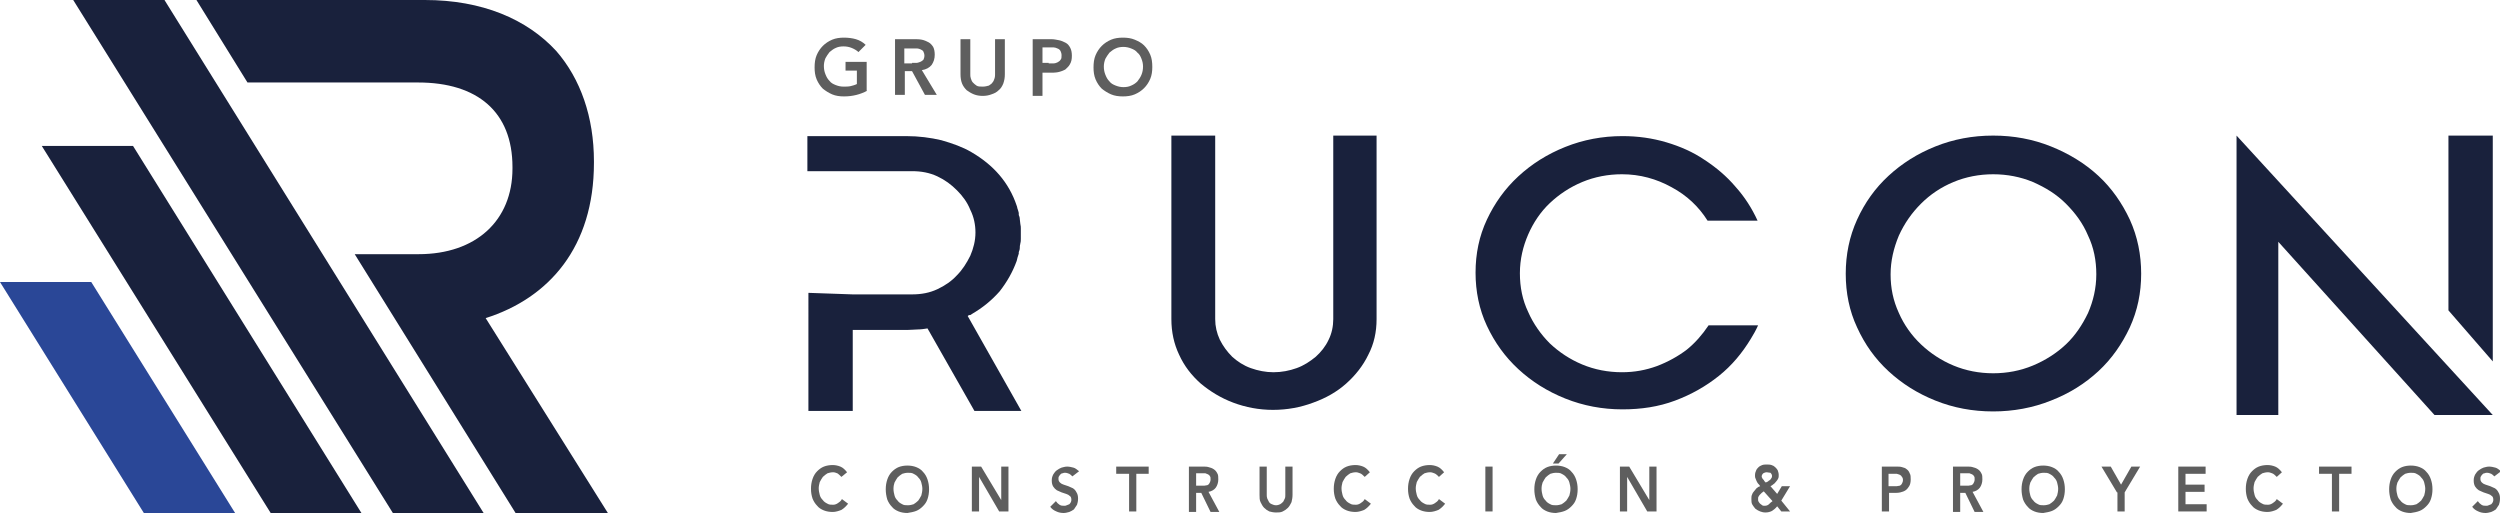 <?xml version="1.0" encoding="utf-8"?>
<!-- Generator: Adobe Illustrator 25.2.1, SVG Export Plug-In . SVG Version: 6.00 Build 0)  -->
<svg version="1.1" id="Capa_1" xmlns="http://www.w3.org/2000/svg" xmlns:xlink="http://www.w3.org/1999/xlink" x="0px" y="0px"
	 viewBox="0 0 484.9 99.5" style="enable-background:new 0 0 484.9 99.5;" xml:space="preserve">
<style type="text/css">
	.st0{fill:#19213C;}
	.st1{fill:#19213c;}
	.st2{fill:#2A4797;}
	.st3{fill-rule:evenodd;clip-rule:evenodd;fill:#19213C;}
	.st4{fill:#5E5E5E;}
</style>
<g>
	<polygon class="st0" points="93.8,99.5 76.2,99.5 14.2,0 31.9,0 	"/>
	<path class="st0" d="M117.9,99.5H100L68.8,49.3h12.4c11.1,0,18.2-6.5,18.2-16.6v-0.3c0-10.7-6.8-16.4-18.3-16.4H48L38.1,0h44.3
		c11.1,0,19.8,3.7,25.5,9.9c4.7,5.4,7.3,12.8,7.3,21.4v0.3c0,16.3-8.7,26.2-21,30.1L117.9,99.5z"/>
	<polygon class="st1" points="70.1,99.5 52.5,99.5 8.1,28.3 25.8,28.3 	"/>
	<polygon class="st2" points="45.6,99.5 27.9,99.5 0,54.7 17.7,54.7 	"/>
	<g>
		<g>
			<path class="st0" d="M474.9,60.2V26.3h8.6v43.8L474.9,60.2z M441.9,46.9v33.6h-8.1V26.3l49.7,54.2h-11.3L441.9,46.9z"/>
		</g>
	</g>
	<g>
		<path class="st0" d="M176.9,57.1c1.8,0,3.4-0.3,4.9-1c1.5-0.7,2.8-1.6,3.8-2.7c1.1-1.1,1.9-2.4,2.6-3.8c0.6-1.4,1-2.9,1-4.5
			c0-1.5-0.3-3-1-4.4c-0.6-1.5-1.5-2.7-2.6-3.8c-1.1-1.1-2.3-2-3.8-2.7c-1.5-0.7-3.1-1-4.9-1h-4.2h-7.4h-8.7v-6.8h19.2
			c2.4,0,4.7,0.3,6.8,0.8c2.1,0.6,4.1,1.3,5.8,2.3c4.3,2.5,7.3,5.9,8.8,10.4c0.1,0.2,0.1,0.5,0.2,0.7c0.1,0.2,0.1,0.4,0.2,0.7v0.4
			c0.1,0.2,0.2,0.5,0.2,0.8c0,0.3,0.1,0.6,0.1,0.9c0.1,0.4,0.1,0.7,0.1,0.9v0.9v0.2v0.9c0,0.3,0,0.6-0.1,0.9v0.1
			c-0.1,0.3-0.1,0.6-0.1,0.8c0,0.3-0.1,0.5-0.2,0.8v0.3c-0.2,0.5-0.3,1-0.4,1.4c-0.8,2.2-1.9,4.1-3.3,5.9c-1.5,1.7-3.3,3.2-5.4,4.4
			c-0.1,0.1-0.2,0.2-0.4,0.2c-0.2,0-0.3,0.1-0.4,0.2l10.4,18.4H189l-9.1-16c-0.6,0.1-1.3,0.2-1.9,0.2c-0.6,0-1.3,0.1-2.1,0.1h-10.5
			v3.7v12h-8.6V57.1v-0.3l8.6,0.3h7.4H176.9z"/>
	</g>
	<g>
		<g>
			<path class="st0" d="M386.6,26.3c4,0,7.7,0.7,11.2,2.1c3.5,1.4,6.6,3.3,9.2,5.7c2.6,2.4,4.6,5.3,6.1,8.5
				c1.5,3.3,2.2,6.8,2.2,10.5c0,3.7-0.7,7.1-2.2,10.4c-1.5,3.2-3.5,6.1-6.1,8.5c-2.6,2.4-5.6,4.3-9.2,5.7c-3.5,1.4-7.3,2.1-11.2,2.1
				c-4,0-7.7-0.7-11.2-2.1c-3.5-1.4-6.5-3.3-9.1-5.7c-2.6-2.4-4.6-5.2-6.1-8.5c-1.5-3.2-2.2-6.7-2.2-10.4c0-3.7,0.7-7.2,2.2-10.5
				c1.5-3.3,3.5-6.1,6.1-8.5c2.6-2.4,5.6-4.3,9.1-5.7C378.9,27,382.6,26.3,386.6,26.3z M386.6,72.4c2.7,0,5.3-0.5,7.7-1.5
				c2.4-1,4.6-2.4,6.4-4.1c1.8-1.7,3.2-3.8,4.3-6.1c1-2.3,1.6-4.8,1.6-7.5c0-2.7-0.5-5.2-1.6-7.5c-1-2.4-2.5-4.4-4.3-6.2
				c-1.8-1.8-3.9-3.1-6.4-4.2c-2.4-1-5-1.5-7.7-1.5s-5.3,0.5-7.7,1.5c-2.4,1-4.5,2.4-6.3,4.2c-1.8,1.8-3.2,3.8-4.3,6.2
				c-1,2.4-1.6,4.9-1.6,7.5c0,2.7,0.5,5.1,1.6,7.5c1,2.3,2.5,4.4,4.3,6.1c1.8,1.7,3.9,3.1,6.3,4.1C381.3,71.9,383.9,72.4,386.6,72.4
				z"/>
		</g>
	</g>
	<g>
		<path class="st3" d="M258.5,26.3h8.5v35.6c0,2.5-0.5,4.8-1.6,6.9c-1,2.1-2.5,4-4.3,5.6c-1.8,1.6-3.9,2.8-6.4,3.7
			c-2.4,0.9-5,1.4-7.8,1.4c-2.7,0-5.3-0.5-7.7-1.4c-2.4-0.9-4.5-2.2-6.3-3.7c-1.8-1.6-3.2-3.4-4.2-5.6c-1-2.1-1.5-4.4-1.5-6.9V26.3
			h8.5v35.6c0,1.4,0.3,2.7,0.9,4c0.6,1.2,1.4,2.3,2.4,3.3c1,0.9,2.2,1.7,3.6,2.2c1.4,0.5,2.9,0.8,4.4,0.8c1.6,0,3.1-0.3,4.5-0.8
			c1.4-0.5,2.6-1.3,3.7-2.2c1-0.9,1.9-2,2.5-3.3c0.6-1.2,0.9-2.6,0.9-4V26.3z"/>
	</g>
	<g>
		<path class="st0" d="M341,63.1c-0.4,0.9-0.9,1.8-1.4,2.6c-1.7,2.8-3.7,5.2-6.2,7.2c-2.5,2-5.3,3.6-8.5,4.8
			c-3.2,1.2-6.6,1.7-10.2,1.7c-3.9,0-7.6-0.7-11.1-2.1c-3.5-1.4-6.5-3.3-9.1-5.7c-2.6-2.4-4.6-5.2-6.1-8.4
			c-1.5-3.2-2.2-6.7-2.2-10.3c0-3.7,0.7-7.1,2.2-10.3c1.5-3.2,3.5-6,6.1-8.4c2.6-2.4,5.6-4.3,9.1-5.7c3.5-1.4,7.2-2.1,11.1-2.1
			c3,0,5.8,0.4,8.5,1.2c2.7,0.8,5.2,1.9,7.4,3.4c2.3,1.5,4.3,3.2,6,5.2c1.8,2,3.2,4.2,4.3,6.6h-9.7c-1.7-2.7-4-4.9-7-6.5
			c-2.9-1.6-6.1-2.5-9.6-2.5c-2.7,0-5.3,0.5-7.7,1.5c-2.4,1-4.5,2.4-6.3,4.1c-1.8,1.7-3.2,3.8-4.2,6.1c-1,2.3-1.6,4.8-1.6,7.5
			c0,2.7,0.5,5.2,1.6,7.5c1,2.3,2.5,4.4,4.2,6.1c1.8,1.7,3.9,3.1,6.3,4.1c2.4,1,5,1.5,7.7,1.5c2.4,0,4.6-0.4,6.8-1.2
			c2.1-0.8,4.1-1.9,5.8-3.2c1.6-1.3,3-2.9,4.2-4.7H341z"/>
	</g>
	<g>
		<path class="st4" d="M168.2,17.6c-1.3,0.7-2.8,1.1-4.5,1.1c-0.8,0-1.6-0.1-2.3-0.4c-0.7-0.3-1.3-0.7-1.8-1.1
			c-0.5-0.5-0.9-1.1-1.2-1.8c-0.3-0.7-0.4-1.5-0.4-2.3c0-0.9,0.1-1.7,0.4-2.4c0.3-0.7,0.7-1.3,1.2-1.8c0.5-0.5,1.1-0.9,1.8-1.2
			c0.7-0.3,1.5-0.4,2.3-0.4c0.8,0,1.6,0.1,2.3,0.3c0.7,0.2,1.4,0.6,1.9,1.1l-1.4,1.4c-0.3-0.3-0.8-0.6-1.3-0.8
			c-0.5-0.2-1-0.3-1.6-0.3c-0.6,0-1.1,0.1-1.5,0.3c-0.5,0.2-0.8,0.5-1.2,0.8c-0.3,0.4-0.6,0.8-0.8,1.2c-0.2,0.5-0.3,1-0.3,1.5
			c0,0.6,0.1,1.1,0.3,1.6c0.2,0.5,0.4,0.9,0.8,1.3c0.3,0.4,0.7,0.6,1.2,0.8c0.5,0.2,1,0.3,1.5,0.3c0.5,0,1,0,1.4-0.1
			c0.4-0.1,0.8-0.2,1.2-0.4v-2.6H164v-1.7h4.1V17.6z"/>
		<path class="st4" d="M173.5,7.6h3.8c0.5,0,1,0,1.5,0.1s0.9,0.3,1.3,0.5c0.4,0.2,0.7,0.6,0.9,0.9c0.2,0.4,0.3,0.9,0.3,1.5
			c0,0.8-0.2,1.4-0.6,2c-0.4,0.5-1.1,0.9-1.9,1l2.9,4.8h-2.3l-2.5-4.6h-1.4v4.6h-1.9V7.6z M176.9,12.2c0.3,0,0.6,0,0.8,0
			c0.3,0,0.5-0.1,0.8-0.2c0.2-0.1,0.4-0.2,0.6-0.4c0.1-0.2,0.2-0.5,0.2-0.8c0-0.3-0.1-0.6-0.2-0.8c-0.1-0.2-0.3-0.3-0.5-0.4
			c-0.2-0.1-0.5-0.2-0.7-0.2c-0.3,0-0.5,0-0.8,0h-1.7v2.9H176.9z"/>
		<path class="st4" d="M194.9,14.4c0,0.7-0.1,1.2-0.3,1.8c-0.2,0.5-0.5,1-0.9,1.3c-0.4,0.4-0.8,0.6-1.4,0.8
			c-0.5,0.2-1.1,0.3-1.7,0.3c-0.6,0-1.2-0.1-1.7-0.3c-0.5-0.2-1-0.5-1.4-0.8c-0.4-0.4-0.7-0.8-0.9-1.3c-0.2-0.5-0.3-1.1-0.3-1.8V7.6
			h1.9v6.8c0,0.3,0,0.5,0.1,0.8c0.1,0.3,0.2,0.6,0.4,0.8c0.2,0.2,0.4,0.4,0.7,0.6c0.3,0.2,0.7,0.2,1.2,0.2c0.5,0,0.8-0.1,1.2-0.2
			c0.3-0.2,0.6-0.4,0.7-0.6c0.2-0.2,0.3-0.5,0.4-0.8c0.1-0.3,0.1-0.6,0.1-0.8V7.6h1.9V14.4z"/>
		<path class="st4" d="M200.3,7.6h3.6c0.5,0,1,0.1,1.5,0.2c0.5,0.1,0.9,0.3,1.3,0.5c0.4,0.2,0.7,0.6,0.9,1c0.2,0.4,0.3,0.9,0.3,1.5
			c0,0.7-0.1,1.2-0.4,1.7c-0.2,0.4-0.6,0.7-0.9,1c-0.4,0.2-0.9,0.4-1.4,0.5c-0.5,0.1-1.1,0.1-1.6,0.1h-1.4v4.5h-1.9V7.6z
			 M203.4,12.3c0.3,0,0.6,0,0.9,0c0.3,0,0.6-0.1,0.8-0.2c0.2-0.1,0.5-0.3,0.6-0.5c0.2-0.2,0.2-0.5,0.2-0.9c0-0.3-0.1-0.6-0.2-0.8
			c-0.1-0.2-0.3-0.4-0.6-0.5c-0.2-0.1-0.5-0.2-0.7-0.2c-0.3,0-0.5,0-0.8,0h-1.4v3H203.4z"/>
		<path class="st4" d="M212.1,13.1c0-0.9,0.1-1.7,0.4-2.4c0.3-0.7,0.7-1.3,1.2-1.8c0.5-0.5,1.1-0.9,1.8-1.2c0.7-0.3,1.5-0.4,2.3-0.4
			c0.8,0,1.6,0.1,2.3,0.4c0.7,0.3,1.3,0.6,1.8,1.1c0.5,0.5,0.9,1.1,1.2,1.8c0.3,0.7,0.4,1.5,0.4,2.4c0,0.8-0.1,1.6-0.4,2.3
			c-0.3,0.7-0.7,1.3-1.2,1.8c-0.5,0.5-1.1,0.9-1.8,1.2c-0.7,0.3-1.5,0.4-2.3,0.4c-0.8,0-1.6-0.1-2.3-0.4c-0.7-0.3-1.3-0.7-1.8-1.1
			c-0.5-0.5-0.9-1.1-1.2-1.8C212.2,14.7,212.1,13.9,212.1,13.1z M214.1,12.9c0,0.6,0.1,1.1,0.3,1.6c0.2,0.5,0.4,0.9,0.8,1.3
			c0.3,0.4,0.7,0.6,1.2,0.8c0.5,0.2,1,0.3,1.5,0.3c0.6,0,1.1-0.1,1.5-0.3c0.5-0.2,0.9-0.5,1.2-0.8c0.3-0.4,0.6-0.8,0.8-1.3
			c0.2-0.5,0.3-1,0.3-1.6c0-0.5-0.1-1-0.3-1.5c-0.2-0.5-0.4-0.9-0.8-1.2c-0.3-0.4-0.7-0.6-1.2-0.8c-0.5-0.2-1-0.3-1.5-0.3
			c-0.6,0-1.1,0.1-1.5,0.3c-0.5,0.2-0.8,0.5-1.2,0.8c-0.3,0.4-0.6,0.8-0.8,1.2C214.2,11.9,214.1,12.4,214.1,12.9z"/>
	</g>
	<g>
		<path class="st4" d="M163.2,92.5c-0.3-0.3-0.6-0.6-0.8-0.7c-0.3-0.1-0.5-0.2-0.8-0.2c-0.4,0-0.8,0.1-1.1,0.2
			c-0.3,0.2-0.6,0.4-0.9,0.7c-0.2,0.3-0.4,0.6-0.6,1c-0.1,0.4-0.2,0.8-0.2,1.2c0,0.5,0.1,0.9,0.2,1.3c0.1,0.4,0.3,0.7,0.6,1
			c0.2,0.3,0.5,0.5,0.9,0.7c0.3,0.2,0.7,0.2,1.1,0.2c0.3,0,0.6-0.1,0.9-0.3c0.3-0.2,0.6-0.4,0.8-0.8l1.2,0.9
			c-0.4,0.5-0.8,0.9-1.3,1.2c-0.5,0.2-1.1,0.4-1.7,0.4c-0.6,0-1.2-0.1-1.7-0.3c-0.5-0.2-1-0.5-1.3-0.9c-0.4-0.4-0.7-0.9-0.9-1.4
			c-0.2-0.6-0.3-1.2-0.3-1.9c0-0.7,0.1-1.3,0.3-1.9c0.2-0.6,0.5-1.1,0.9-1.5c0.4-0.4,0.8-0.7,1.3-0.9c0.5-0.2,1.1-0.3,1.7-0.3
			c0.5,0,1,0.1,1.5,0.3c0.5,0.2,0.9,0.6,1.3,1.1L163.2,92.5z"/>
		<path class="st4" d="M171.8,94.9c0-0.7,0.1-1.3,0.3-1.9c0.2-0.6,0.5-1.1,0.9-1.5c0.4-0.4,0.8-0.7,1.3-0.9c0.5-0.2,1.1-0.3,1.7-0.3
			c0.6,0,1.2,0.1,1.7,0.3c0.5,0.2,1,0.5,1.3,0.9c0.4,0.4,0.7,0.9,0.9,1.5c0.2,0.6,0.3,1.2,0.3,1.9c0,0.7-0.1,1.3-0.3,1.9
			c-0.2,0.6-0.5,1-0.9,1.4c-0.4,0.4-0.8,0.7-1.3,0.9c-0.5,0.2-1.1,0.3-1.7,0.4c-0.6,0-1.2-0.1-1.7-0.3c-0.5-0.2-1-0.5-1.3-0.9
			c-0.4-0.4-0.7-0.9-0.9-1.4C171.9,96.2,171.8,95.6,171.8,94.9z M173.3,94.8c0,0.5,0.1,0.9,0.2,1.3c0.1,0.4,0.3,0.7,0.6,1
			c0.2,0.3,0.5,0.5,0.9,0.7c0.3,0.2,0.7,0.2,1.1,0.2c0.4,0,0.8-0.1,1.1-0.2c0.3-0.2,0.6-0.4,0.9-0.7c0.2-0.3,0.4-0.6,0.6-1
			c0.1-0.4,0.2-0.8,0.2-1.3c0-0.4-0.1-0.8-0.2-1.2c-0.1-0.4-0.3-0.7-0.6-1c-0.2-0.3-0.5-0.5-0.9-0.7c-0.3-0.2-0.7-0.2-1.1-0.2
			c-0.4,0-0.8,0.1-1.1,0.2c-0.3,0.2-0.6,0.4-0.9,0.7c-0.2,0.3-0.4,0.6-0.6,1C173.4,93.9,173.3,94.3,173.3,94.8z"/>
		<path class="st4" d="M188.4,90.5h1.9l3.9,6.5h0v-6.5h1.4v8.7h-1.8l-3.9-6.7h0v6.7h-1.4V90.5z"/>
		<path class="st4" d="M208,92.4c-0.2-0.2-0.4-0.4-0.6-0.5c-0.3-0.1-0.5-0.2-0.8-0.2c-0.2,0-0.3,0-0.5,0.1c-0.2,0-0.3,0.1-0.4,0.2
			c-0.1,0.1-0.2,0.2-0.3,0.4c-0.1,0.1-0.1,0.3-0.1,0.5c0,0.3,0.1,0.5,0.3,0.7c0.2,0.2,0.4,0.3,0.7,0.4c0.3,0.1,0.6,0.2,0.9,0.3
			c0.3,0.1,0.6,0.3,0.9,0.4c0.3,0.2,0.5,0.4,0.7,0.8c0.2,0.3,0.3,0.7,0.3,1.2c0,0.5-0.1,0.9-0.2,1.2c-0.2,0.3-0.4,0.6-0.6,0.9
			c-0.3,0.2-0.6,0.4-0.9,0.5c-0.4,0.1-0.7,0.2-1.1,0.2c-0.5,0-1-0.1-1.4-0.3c-0.5-0.2-0.9-0.5-1.2-0.9l1.1-1.1
			c0.2,0.3,0.4,0.5,0.7,0.7c0.3,0.2,0.6,0.2,0.9,0.2c0.2,0,0.3,0,0.5-0.1c0.2-0.1,0.3-0.1,0.5-0.2c0.1-0.1,0.2-0.2,0.3-0.4
			c0.1-0.2,0.1-0.3,0.1-0.5c0-0.3-0.1-0.6-0.3-0.7c-0.2-0.2-0.4-0.3-0.7-0.4s-0.6-0.2-0.9-0.3c-0.3-0.1-0.6-0.3-0.9-0.4
			c-0.3-0.2-0.5-0.4-0.7-0.7c-0.2-0.3-0.3-0.7-0.3-1.2c0-0.5,0.1-0.8,0.3-1.2c0.2-0.3,0.4-0.6,0.7-0.8c0.3-0.2,0.6-0.4,0.9-0.5
			c0.4-0.1,0.7-0.2,1.1-0.2c0.4,0,0.8,0.1,1.2,0.2c0.4,0.1,0.7,0.4,1.1,0.7L208,92.4z"/>
		<path class="st4" d="M218.9,91.9h-2.4v-1.4h6.3v1.4h-2.4v7.3h-1.4V91.9z"/>
		<path class="st4" d="M230.5,90.5h2.8c0.4,0,0.8,0,1.1,0.1c0.4,0.1,0.7,0.2,1,0.4c0.3,0.2,0.5,0.4,0.7,0.8c0.2,0.3,0.2,0.7,0.2,1.2
			c0,0.6-0.2,1.2-0.5,1.6c-0.3,0.4-0.8,0.7-1.4,0.8l2.1,3.9h-1.7l-1.8-3.7h-1v3.7h-1.4V90.5z M233,94.2c0.2,0,0.4,0,0.6,0
			s0.4-0.1,0.6-0.1c0.2-0.1,0.3-0.2,0.4-0.4c0.1-0.2,0.2-0.4,0.2-0.7c0-0.3,0-0.5-0.1-0.6c-0.1-0.2-0.2-0.3-0.4-0.4
			c-0.2-0.1-0.3-0.1-0.5-0.2c-0.2,0-0.4,0-0.6,0h-1.2v2.4H233z"/>
		<path class="st4" d="M250.7,96c0,0.5-0.1,1-0.2,1.4c-0.2,0.4-0.4,0.8-0.7,1.1c-0.3,0.3-0.6,0.5-1,0.7c-0.4,0.2-0.8,0.2-1.3,0.2
			s-0.9-0.1-1.3-0.2c-0.4-0.2-0.7-0.4-1-0.7c-0.3-0.3-0.5-0.7-0.7-1.1c-0.2-0.4-0.2-0.9-0.2-1.4v-5.5h1.4v5.5c0,0.2,0,0.4,0.1,0.7
			c0.1,0.2,0.2,0.4,0.3,0.6c0.1,0.2,0.3,0.4,0.6,0.5c0.2,0.1,0.5,0.2,0.8,0.2s0.6-0.1,0.8-0.2c0.2-0.1,0.4-0.3,0.6-0.5
			c0.1-0.2,0.2-0.4,0.3-0.6c0.1-0.2,0.1-0.5,0.1-0.7v-5.5h1.4V96z"/>
		<path class="st4" d="M264.7,92.5c-0.3-0.3-0.6-0.6-0.9-0.7c-0.3-0.1-0.5-0.2-0.8-0.2c-0.4,0-0.8,0.1-1.1,0.2
			c-0.3,0.2-0.6,0.4-0.9,0.7c-0.2,0.3-0.4,0.6-0.6,1c-0.1,0.4-0.2,0.8-0.2,1.2c0,0.5,0.1,0.9,0.2,1.3c0.1,0.4,0.3,0.7,0.6,1
			c0.2,0.3,0.5,0.5,0.9,0.7c0.3,0.2,0.7,0.2,1.1,0.2c0.3,0,0.6-0.1,0.9-0.3c0.3-0.2,0.6-0.4,0.8-0.8l1.2,0.9
			c-0.4,0.5-0.8,0.9-1.3,1.2c-0.5,0.2-1.1,0.4-1.7,0.4c-0.6,0-1.2-0.1-1.7-0.3c-0.5-0.2-1-0.5-1.3-0.9c-0.4-0.4-0.7-0.9-0.9-1.4
			c-0.2-0.6-0.3-1.2-0.3-1.9c0-0.7,0.1-1.3,0.3-1.9c0.2-0.6,0.5-1.1,0.9-1.5c0.4-0.4,0.8-0.7,1.3-0.9c0.5-0.2,1.1-0.3,1.7-0.3
			c0.5,0,1,0.1,1.5,0.3c0.5,0.2,0.9,0.6,1.3,1.1L264.7,92.5z"/>
		<path class="st4" d="M279.1,92.5c-0.3-0.3-0.6-0.6-0.9-0.7c-0.3-0.1-0.5-0.2-0.8-0.2c-0.4,0-0.8,0.1-1.1,0.2
			c-0.3,0.2-0.6,0.4-0.9,0.7c-0.2,0.3-0.4,0.6-0.6,1c-0.1,0.4-0.2,0.8-0.2,1.2c0,0.5,0.1,0.9,0.2,1.3c0.1,0.4,0.3,0.7,0.6,1
			c0.2,0.3,0.5,0.5,0.9,0.7c0.3,0.2,0.7,0.2,1.1,0.2c0.3,0,0.6-0.1,0.9-0.3c0.3-0.2,0.6-0.4,0.8-0.8l1.2,0.9
			c-0.4,0.5-0.8,0.9-1.3,1.2c-0.5,0.2-1.1,0.4-1.7,0.4c-0.6,0-1.2-0.1-1.7-0.3c-0.5-0.2-1-0.5-1.3-0.9c-0.4-0.4-0.7-0.9-0.9-1.4
			c-0.2-0.6-0.3-1.2-0.3-1.9c0-0.7,0.1-1.3,0.3-1.9c0.2-0.6,0.5-1.1,0.9-1.5c0.4-0.4,0.8-0.7,1.3-0.9c0.5-0.2,1.1-0.3,1.7-0.3
			c0.5,0,1,0.1,1.5,0.3c0.5,0.2,0.9,0.6,1.3,1.1L279.1,92.5z"/>
		<path class="st4" d="M288.1,90.5h1.4v8.7h-1.4V90.5z"/>
		<path class="st4" d="M297.6,94.9c0-0.7,0.1-1.3,0.3-1.9c0.2-0.6,0.5-1.1,0.9-1.5c0.4-0.4,0.8-0.7,1.3-0.9c0.5-0.2,1.1-0.3,1.7-0.3
			c0.6,0,1.2,0.1,1.7,0.3c0.5,0.2,1,0.5,1.3,0.9c0.4,0.4,0.7,0.9,0.9,1.5c0.2,0.6,0.3,1.2,0.3,1.9c0,0.7-0.1,1.3-0.3,1.9
			c-0.2,0.6-0.5,1-0.9,1.4c-0.4,0.4-0.8,0.7-1.3,0.9c-0.5,0.2-1.1,0.3-1.7,0.4c-0.6,0-1.2-0.1-1.7-0.3c-0.5-0.2-1-0.5-1.3-0.9
			c-0.4-0.4-0.7-0.9-0.9-1.4C297.7,96.2,297.6,95.6,297.6,94.9z M299,94.8c0,0.5,0.1,0.9,0.2,1.3c0.1,0.4,0.3,0.7,0.6,1
			c0.2,0.3,0.5,0.5,0.9,0.7c0.3,0.2,0.7,0.2,1.1,0.2c0.4,0,0.8-0.1,1.1-0.2c0.3-0.2,0.6-0.4,0.9-0.7c0.2-0.3,0.4-0.6,0.6-1
			c0.1-0.4,0.2-0.8,0.2-1.3c0-0.4-0.1-0.8-0.2-1.2c-0.1-0.4-0.3-0.7-0.6-1c-0.2-0.3-0.5-0.5-0.9-0.7c-0.3-0.2-0.7-0.2-1.1-0.2
			c-0.4,0-0.8,0.1-1.1,0.2c-0.3,0.2-0.6,0.4-0.9,0.7c-0.2,0.3-0.4,0.6-0.6,1C299.1,93.9,299,94.3,299,94.8z M302.4,88.1h1.5
			l-1.6,1.8h-1.1L302.4,88.1z"/>
		<path class="st4" d="M314.1,90.5h1.9l3.9,6.5h0v-6.5h1.4v8.7h-1.8l-3.9-6.7h0v6.7h-1.4V90.5z"/>
		<path class="st4" d="M345.5,97.1l1.7,2.1h-1.7l-0.8-1c-0.3,0.4-0.7,0.7-1,0.9c-0.4,0.2-0.8,0.3-1.3,0.3c-0.4,0-0.7-0.1-1-0.2
			c-0.3-0.1-0.6-0.3-0.9-0.5c-0.2-0.2-0.4-0.5-0.6-0.8c-0.2-0.3-0.2-0.7-0.2-1.1c0-0.3,0-0.6,0.1-0.8c0.1-0.3,0.2-0.5,0.4-0.7
			c0.2-0.2,0.3-0.4,0.5-0.6c0.2-0.2,0.4-0.3,0.7-0.4c-0.1-0.2-0.2-0.3-0.4-0.5c-0.1-0.1-0.2-0.3-0.3-0.5s-0.1-0.3-0.2-0.5
			c-0.1-0.2-0.1-0.4-0.1-0.6c0-0.4,0.1-0.7,0.2-0.9c0.1-0.3,0.3-0.5,0.5-0.7c0.2-0.2,0.5-0.3,0.7-0.4c0.3-0.1,0.6-0.1,0.9-0.1
			c0.3,0,0.6,0,0.9,0.1s0.5,0.2,0.7,0.4c0.2,0.2,0.4,0.4,0.5,0.6c0.1,0.3,0.2,0.6,0.2,0.9c0,0.3,0,0.5-0.1,0.7
			c-0.1,0.2-0.2,0.4-0.4,0.6s-0.3,0.4-0.5,0.5c-0.2,0.2-0.4,0.3-0.6,0.4l1.3,1.5l0.9-1.5h1.6L345.5,97.1z M342.1,95.3
			c-0.1,0.1-0.3,0.2-0.4,0.3c-0.1,0.1-0.2,0.2-0.3,0.3c-0.1,0.1-0.2,0.2-0.3,0.4c-0.1,0.1-0.1,0.3-0.1,0.5c0,0.2,0,0.4,0.1,0.5
			c0.1,0.2,0.2,0.3,0.3,0.4c0.1,0.1,0.3,0.2,0.4,0.3c0.1,0.1,0.3,0.1,0.5,0.1c0.3,0,0.6-0.1,0.8-0.3c0.2-0.2,0.4-0.4,0.7-0.6
			L342.1,95.3z M342.7,91.6c-0.3,0-0.5,0.1-0.7,0.2c-0.2,0.2-0.3,0.4-0.3,0.6c0,0.1,0,0.2,0.1,0.3c0,0.1,0.1,0.2,0.2,0.3
			c0.1,0.1,0.2,0.2,0.2,0.3c0.1,0.1,0.2,0.2,0.3,0.3c0.1-0.1,0.2-0.1,0.4-0.2c0.1-0.1,0.2-0.2,0.4-0.3c0.1-0.1,0.2-0.2,0.3-0.4
			c0.1-0.1,0.1-0.3,0.1-0.4c0-0.2-0.1-0.4-0.3-0.6C343.1,91.7,342.9,91.6,342.7,91.6z"/>
		<path class="st4" d="M365.1,90.5h2.7c0.4,0,0.8,0,1.1,0.1c0.4,0.1,0.7,0.2,0.9,0.4c0.3,0.2,0.5,0.5,0.6,0.8
			c0.2,0.3,0.2,0.7,0.2,1.2c0,0.5-0.1,1-0.3,1.3c-0.2,0.3-0.4,0.6-0.7,0.8c-0.3,0.2-0.6,0.3-1,0.4c-0.4,0.1-0.8,0.1-1.2,0.1h-1v3.6
			h-1.4V90.5z M367.3,94.3c0.2,0,0.4,0,0.6,0c0.2,0,0.4-0.1,0.6-0.1c0.2-0.1,0.3-0.2,0.4-0.4c0.1-0.2,0.2-0.4,0.2-0.7
			c0-0.3-0.1-0.5-0.2-0.6c-0.1-0.2-0.2-0.3-0.4-0.4c-0.2-0.1-0.3-0.1-0.6-0.2c-0.2,0-0.4,0-0.6,0h-1v2.4H367.3z"/>
		<path class="st4" d="M378.7,90.5h2.8c0.4,0,0.8,0,1.1,0.1c0.4,0.1,0.7,0.2,1,0.4c0.3,0.2,0.5,0.4,0.7,0.8c0.2,0.3,0.2,0.7,0.2,1.2
			c0,0.6-0.2,1.2-0.5,1.6c-0.3,0.4-0.8,0.7-1.4,0.8l2.1,3.9H383l-1.8-3.7h-1v3.7h-1.4V90.5z M381.2,94.2c0.2,0,0.4,0,0.6,0
			c0.2,0,0.4-0.1,0.6-0.1c0.2-0.1,0.3-0.2,0.4-0.4c0.1-0.2,0.2-0.4,0.2-0.7c0-0.3,0-0.5-0.1-0.6c-0.1-0.2-0.2-0.3-0.4-0.4
			c-0.2-0.1-0.3-0.1-0.5-0.2c-0.2,0-0.4,0-0.6,0h-1.2v2.4H381.2z"/>
		<path class="st4" d="M392.1,94.9c0-0.7,0.1-1.3,0.3-1.9c0.2-0.6,0.5-1.1,0.9-1.5c0.4-0.4,0.8-0.7,1.3-0.9s1.1-0.3,1.7-0.3
			c0.6,0,1.2,0.1,1.7,0.3c0.5,0.2,1,0.5,1.3,0.9c0.4,0.4,0.7,0.9,0.9,1.5c0.2,0.6,0.3,1.2,0.3,1.9c0,0.7-0.1,1.3-0.3,1.9
			c-0.2,0.6-0.5,1-0.9,1.4c-0.4,0.4-0.8,0.7-1.3,0.9c-0.5,0.2-1.1,0.3-1.7,0.4c-0.6,0-1.2-0.1-1.7-0.3c-0.5-0.2-1-0.5-1.3-0.9
			c-0.4-0.4-0.7-0.9-0.9-1.4C392.2,96.2,392.1,95.6,392.1,94.9z M393.6,94.8c0,0.5,0.1,0.9,0.2,1.3c0.1,0.4,0.3,0.7,0.6,1
			c0.2,0.3,0.5,0.5,0.9,0.7c0.3,0.2,0.7,0.2,1.1,0.2c0.4,0,0.8-0.1,1.1-0.2c0.3-0.2,0.6-0.4,0.9-0.7c0.2-0.3,0.4-0.6,0.6-1
			c0.1-0.4,0.2-0.8,0.2-1.3c0-0.4-0.1-0.8-0.2-1.2c-0.1-0.4-0.3-0.7-0.6-1c-0.2-0.3-0.5-0.5-0.9-0.7c-0.3-0.2-0.7-0.2-1.1-0.2
			c-0.4,0-0.8,0.1-1.1,0.2c-0.3,0.2-0.6,0.4-0.9,0.7c-0.2,0.3-0.4,0.6-0.6,1C393.7,93.9,393.6,94.3,393.6,94.8z"/>
		<path class="st4" d="M410.6,95.5l-3-5h1.8l2,3.5l2-3.5h1.7l-3,5v3.7h-1.4V95.5z"/>
		<path class="st4" d="M422.5,90.5h5.3v1.4h-3.9V94h3.7v1.4h-3.7v2.4h4.1v1.4h-5.5V90.5z"/>
		<path class="st4" d="M441.6,92.5c-0.3-0.3-0.6-0.6-0.9-0.7c-0.3-0.1-0.5-0.2-0.8-0.2c-0.4,0-0.8,0.1-1.1,0.2
			c-0.3,0.2-0.6,0.4-0.9,0.7c-0.2,0.3-0.4,0.6-0.6,1c-0.1,0.4-0.2,0.8-0.2,1.2c0,0.5,0.1,0.9,0.2,1.3c0.1,0.4,0.3,0.7,0.6,1
			c0.2,0.3,0.5,0.5,0.9,0.7c0.3,0.2,0.7,0.2,1.1,0.2c0.3,0,0.6-0.1,0.9-0.3c0.3-0.2,0.6-0.4,0.8-0.8l1.2,0.9
			c-0.4,0.5-0.8,0.9-1.3,1.2c-0.5,0.2-1.1,0.4-1.7,0.4c-0.6,0-1.2-0.1-1.7-0.3c-0.5-0.2-1-0.5-1.3-0.9c-0.4-0.4-0.7-0.9-0.9-1.4
			c-0.2-0.6-0.3-1.2-0.3-1.9c0-0.7,0.1-1.3,0.3-1.9c0.2-0.6,0.5-1.1,0.9-1.5c0.4-0.4,0.8-0.7,1.3-0.9c0.5-0.2,1.1-0.3,1.7-0.3
			c0.5,0,1,0.1,1.5,0.3c0.5,0.2,0.9,0.6,1.3,1.1L441.6,92.5z"/>
		<path class="st4" d="M452.2,91.9h-2.4v-1.4h6.3v1.4h-2.4v7.3h-1.4V91.9z"/>
		<path class="st4" d="M463.4,94.9c0-0.7,0.1-1.3,0.3-1.9c0.2-0.6,0.5-1.1,0.9-1.5c0.4-0.4,0.8-0.7,1.3-0.9c0.5-0.2,1.1-0.3,1.7-0.3
			c0.6,0,1.2,0.1,1.7,0.3c0.5,0.2,1,0.5,1.3,0.9c0.4,0.4,0.7,0.9,0.9,1.5c0.2,0.6,0.3,1.2,0.3,1.9c0,0.7-0.1,1.3-0.3,1.9
			c-0.2,0.6-0.5,1-0.9,1.4c-0.4,0.4-0.8,0.7-1.3,0.9c-0.5,0.2-1.1,0.3-1.7,0.4c-0.6,0-1.2-0.1-1.7-0.3c-0.5-0.2-1-0.5-1.3-0.9
			c-0.4-0.4-0.7-0.9-0.9-1.4C463.5,96.2,463.4,95.6,463.4,94.9z M464.8,94.8c0,0.5,0.1,0.9,0.2,1.3c0.1,0.4,0.3,0.7,0.6,1
			c0.2,0.3,0.5,0.5,0.9,0.7c0.3,0.2,0.7,0.2,1.1,0.2c0.4,0,0.8-0.1,1.1-0.2c0.3-0.2,0.6-0.4,0.9-0.7c0.2-0.3,0.4-0.6,0.6-1
			c0.1-0.4,0.2-0.8,0.2-1.3c0-0.4-0.1-0.8-0.2-1.2c-0.1-0.4-0.3-0.7-0.6-1c-0.2-0.3-0.5-0.5-0.9-0.7c-0.3-0.2-0.7-0.2-1.1-0.2
			c-0.4,0-0.8,0.1-1.1,0.2c-0.3,0.2-0.6,0.4-0.9,0.7c-0.2,0.3-0.4,0.6-0.6,1C464.9,93.9,464.8,94.3,464.8,94.8z"/>
		<path class="st4" d="M483.8,92.4c-0.2-0.2-0.4-0.4-0.6-0.5c-0.3-0.1-0.5-0.2-0.8-0.2c-0.2,0-0.3,0-0.5,0.1c-0.2,0-0.3,0.1-0.4,0.2
			c-0.1,0.1-0.2,0.2-0.3,0.4c-0.1,0.1-0.1,0.3-0.1,0.5c0,0.3,0.1,0.5,0.3,0.7s0.4,0.3,0.7,0.4c0.3,0.1,0.6,0.2,0.9,0.3
			c0.3,0.1,0.6,0.3,0.9,0.4c0.3,0.2,0.5,0.4,0.7,0.8c0.2,0.3,0.3,0.7,0.3,1.2c0,0.5-0.1,0.9-0.2,1.2c-0.2,0.3-0.4,0.6-0.6,0.9
			c-0.3,0.2-0.6,0.4-0.9,0.5c-0.4,0.1-0.7,0.2-1.1,0.2c-0.5,0-1-0.1-1.4-0.3c-0.5-0.2-0.9-0.5-1.2-0.9l1.1-1.1
			c0.2,0.3,0.4,0.5,0.7,0.7c0.3,0.2,0.6,0.2,0.9,0.2c0.2,0,0.3,0,0.5-0.1c0.2-0.1,0.3-0.1,0.5-0.2c0.1-0.1,0.2-0.2,0.3-0.4
			c0.1-0.2,0.1-0.3,0.1-0.5c0-0.3-0.1-0.6-0.3-0.7c-0.2-0.2-0.4-0.3-0.7-0.4c-0.3-0.1-0.6-0.2-0.9-0.3c-0.3-0.1-0.6-0.3-0.9-0.4
			c-0.3-0.2-0.5-0.4-0.7-0.7c-0.2-0.3-0.3-0.7-0.3-1.2c0-0.5,0.1-0.8,0.3-1.2c0.2-0.3,0.4-0.6,0.7-0.8c0.3-0.2,0.6-0.4,0.9-0.5
			c0.4-0.1,0.7-0.2,1.1-0.2c0.4,0,0.8,0.1,1.2,0.2c0.4,0.1,0.7,0.4,1.1,0.7L483.8,92.4z"/>
	</g>
</g>
</svg>
